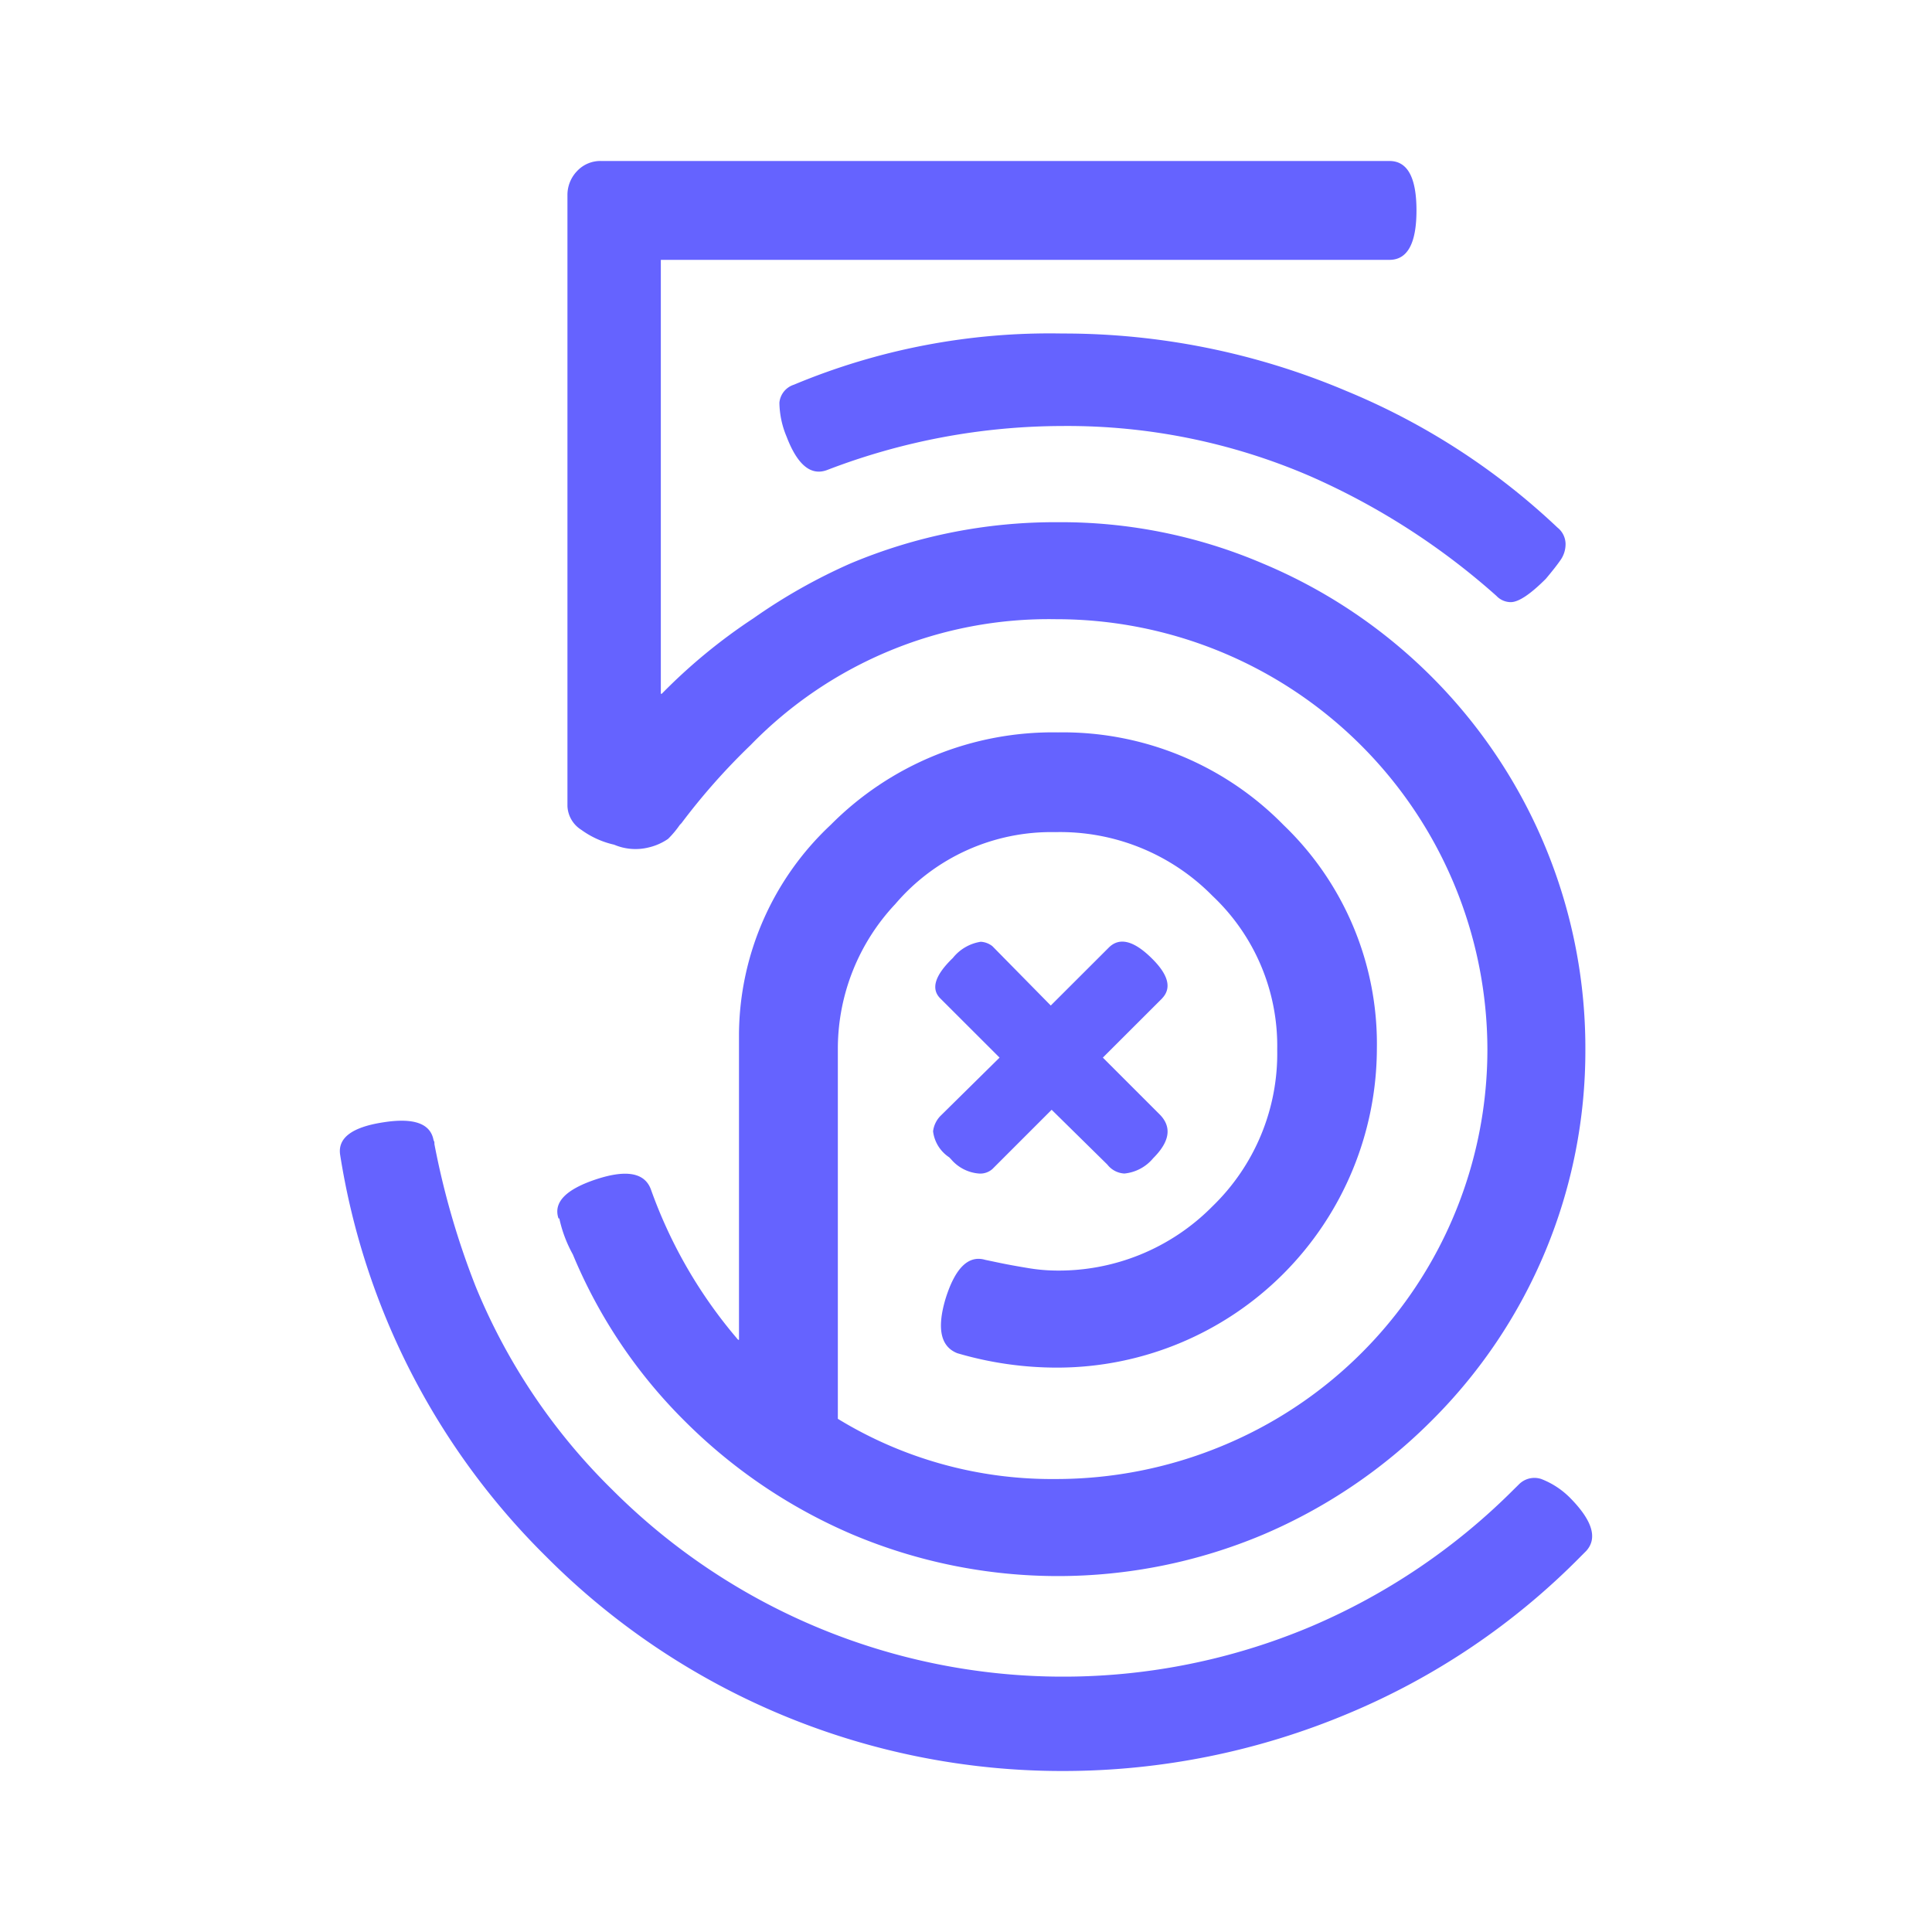 <svg xmlns="http://www.w3.org/2000/svg" viewBox="0 0 24 24"><path fill="#6563ff" d="m19.705 19.266-.067.067a8.826 8.826 0 0 1-2.89 1.953 9.136 9.136 0 0 1-3.539.714 9.044 9.044 0 0 1-6.428-2.667 8.972 8.972 0 0 1-2.556-4.99q-.045-.312.536-.401.569-.09.625.223a.065.065 0 0 1 .01.045 9.896 9.896 0 0 0 .514 1.774 7.543 7.543 0 0 0 1.697 2.523 7.916 7.916 0 0 0 8.683 1.696 7.961 7.961 0 0 0 2.51-1.696l.068-.067a.27.27 0 0 1 .279-.067 1.023 1.023 0 0 1 .368.245q.402.413.19.648Zm-5.268-6.864-.737.736.704.704q.234.234-.079.546a.532.532 0 0 1-.357.19.287.287 0 0 1-.212-.111l-.692-.681-.736.736a.227.227 0 0 1-.168.056.506.506 0 0 1-.346-.178l-.022-.023a.452.452 0 0 1-.201-.323.33.33 0 0 1 .09-.19l.736-.726-.737-.736q-.178-.179.157-.502a.55.55 0 0 1 .346-.201.255.255 0 0 1 .145.055l.725.737.726-.725q.2-.19.535.145.302.301.123.49Zm5.257.636a6.48 6.48 0 0 1-1.92 4.62 6.615 6.615 0 0 1-2.087 1.407 6.563 6.563 0 0 1-5.09 0 6.615 6.615 0 0 1-2.086-1.407 6.34 6.34 0 0 1-1.395-2.075 1.631 1.631 0 0 1-.168-.447h-.01q-.101-.301.479-.49.558-.18.67.133a5.91 5.91 0 0 0 1.082 1.864h.011v-3.806a3.592 3.592 0 0 1 1.139-2.59 3.886 3.886 0 0 1 2.823-1.149 3.836 3.836 0 0 1 2.802 1.15 3.768 3.768 0 0 1 1.16 2.779 3.973 3.973 0 0 1-3.962 3.962 4.377 4.377 0 0 1-1.25-.179q-.312-.123-.145-.68.179-.57.491-.48l.157.033q.156.033.362.067a2.207 2.207 0 0 0 .34.033 2.682 2.682 0 0 0 1.965-.798 2.64 2.64 0 0 0 .804-1.947 2.56 2.56 0 0 0-.804-1.909 2.654 2.654 0 0 0-1.953-.792 2.545 2.545 0 0 0-1.987.893 2.625 2.625 0 0 0-.714 1.786v4.609a5.093 5.093 0 0 0 2.7.748 5.39 5.39 0 0 0 2.066-.408 5.328 5.328 0 0 0 3.303-4.927 5.354 5.354 0 0 0-5.357-5.346 5.166 5.166 0 0 0-3.795 1.563 8.098 8.098 0 0 0-.859.97l-.022.023a1.183 1.183 0 0 1-.145.173.704.704 0 0 1-.24.106.677.677 0 0 1-.43-.034 1.104 1.104 0 0 1-.407-.184.366.366 0 0 1-.173-.296V2.424a.426.426 0 0 1 .117-.296A.396.396 0 0 1 7.473 2h9.788q.335 0 .335.614t-.335.614H8.209v5.39h.012a6.958 6.958 0 0 1 1.138-.937A7.006 7.006 0 0 1 10.564 7a6.563 6.563 0 0 1 2.578-.513A6.374 6.374 0 0 1 15.687 7a6.524 6.524 0 0 1 4.007 6.038Zm-.346-6.484a.264.264 0 0 1 .1.2.346.346 0 0 1-.061.201q-.062.09-.184.235-.29.29-.436.29a.246.246 0 0 1-.178-.078 8.79 8.79 0 0 0-2.31-1.485 7.6 7.6 0 0 0-3.08-.625 8.175 8.175 0 0 0-2.925.547q-.301.112-.502-.413a1.125 1.125 0 0 1-.09-.424.26.26 0 0 1 .18-.223 8.24 8.24 0 0 1 3.336-.636 9 9 0 0 1 3.527.714 8.57 8.57 0 0 1 2.623 1.697Z" data-name="Brand Logos"/></svg>